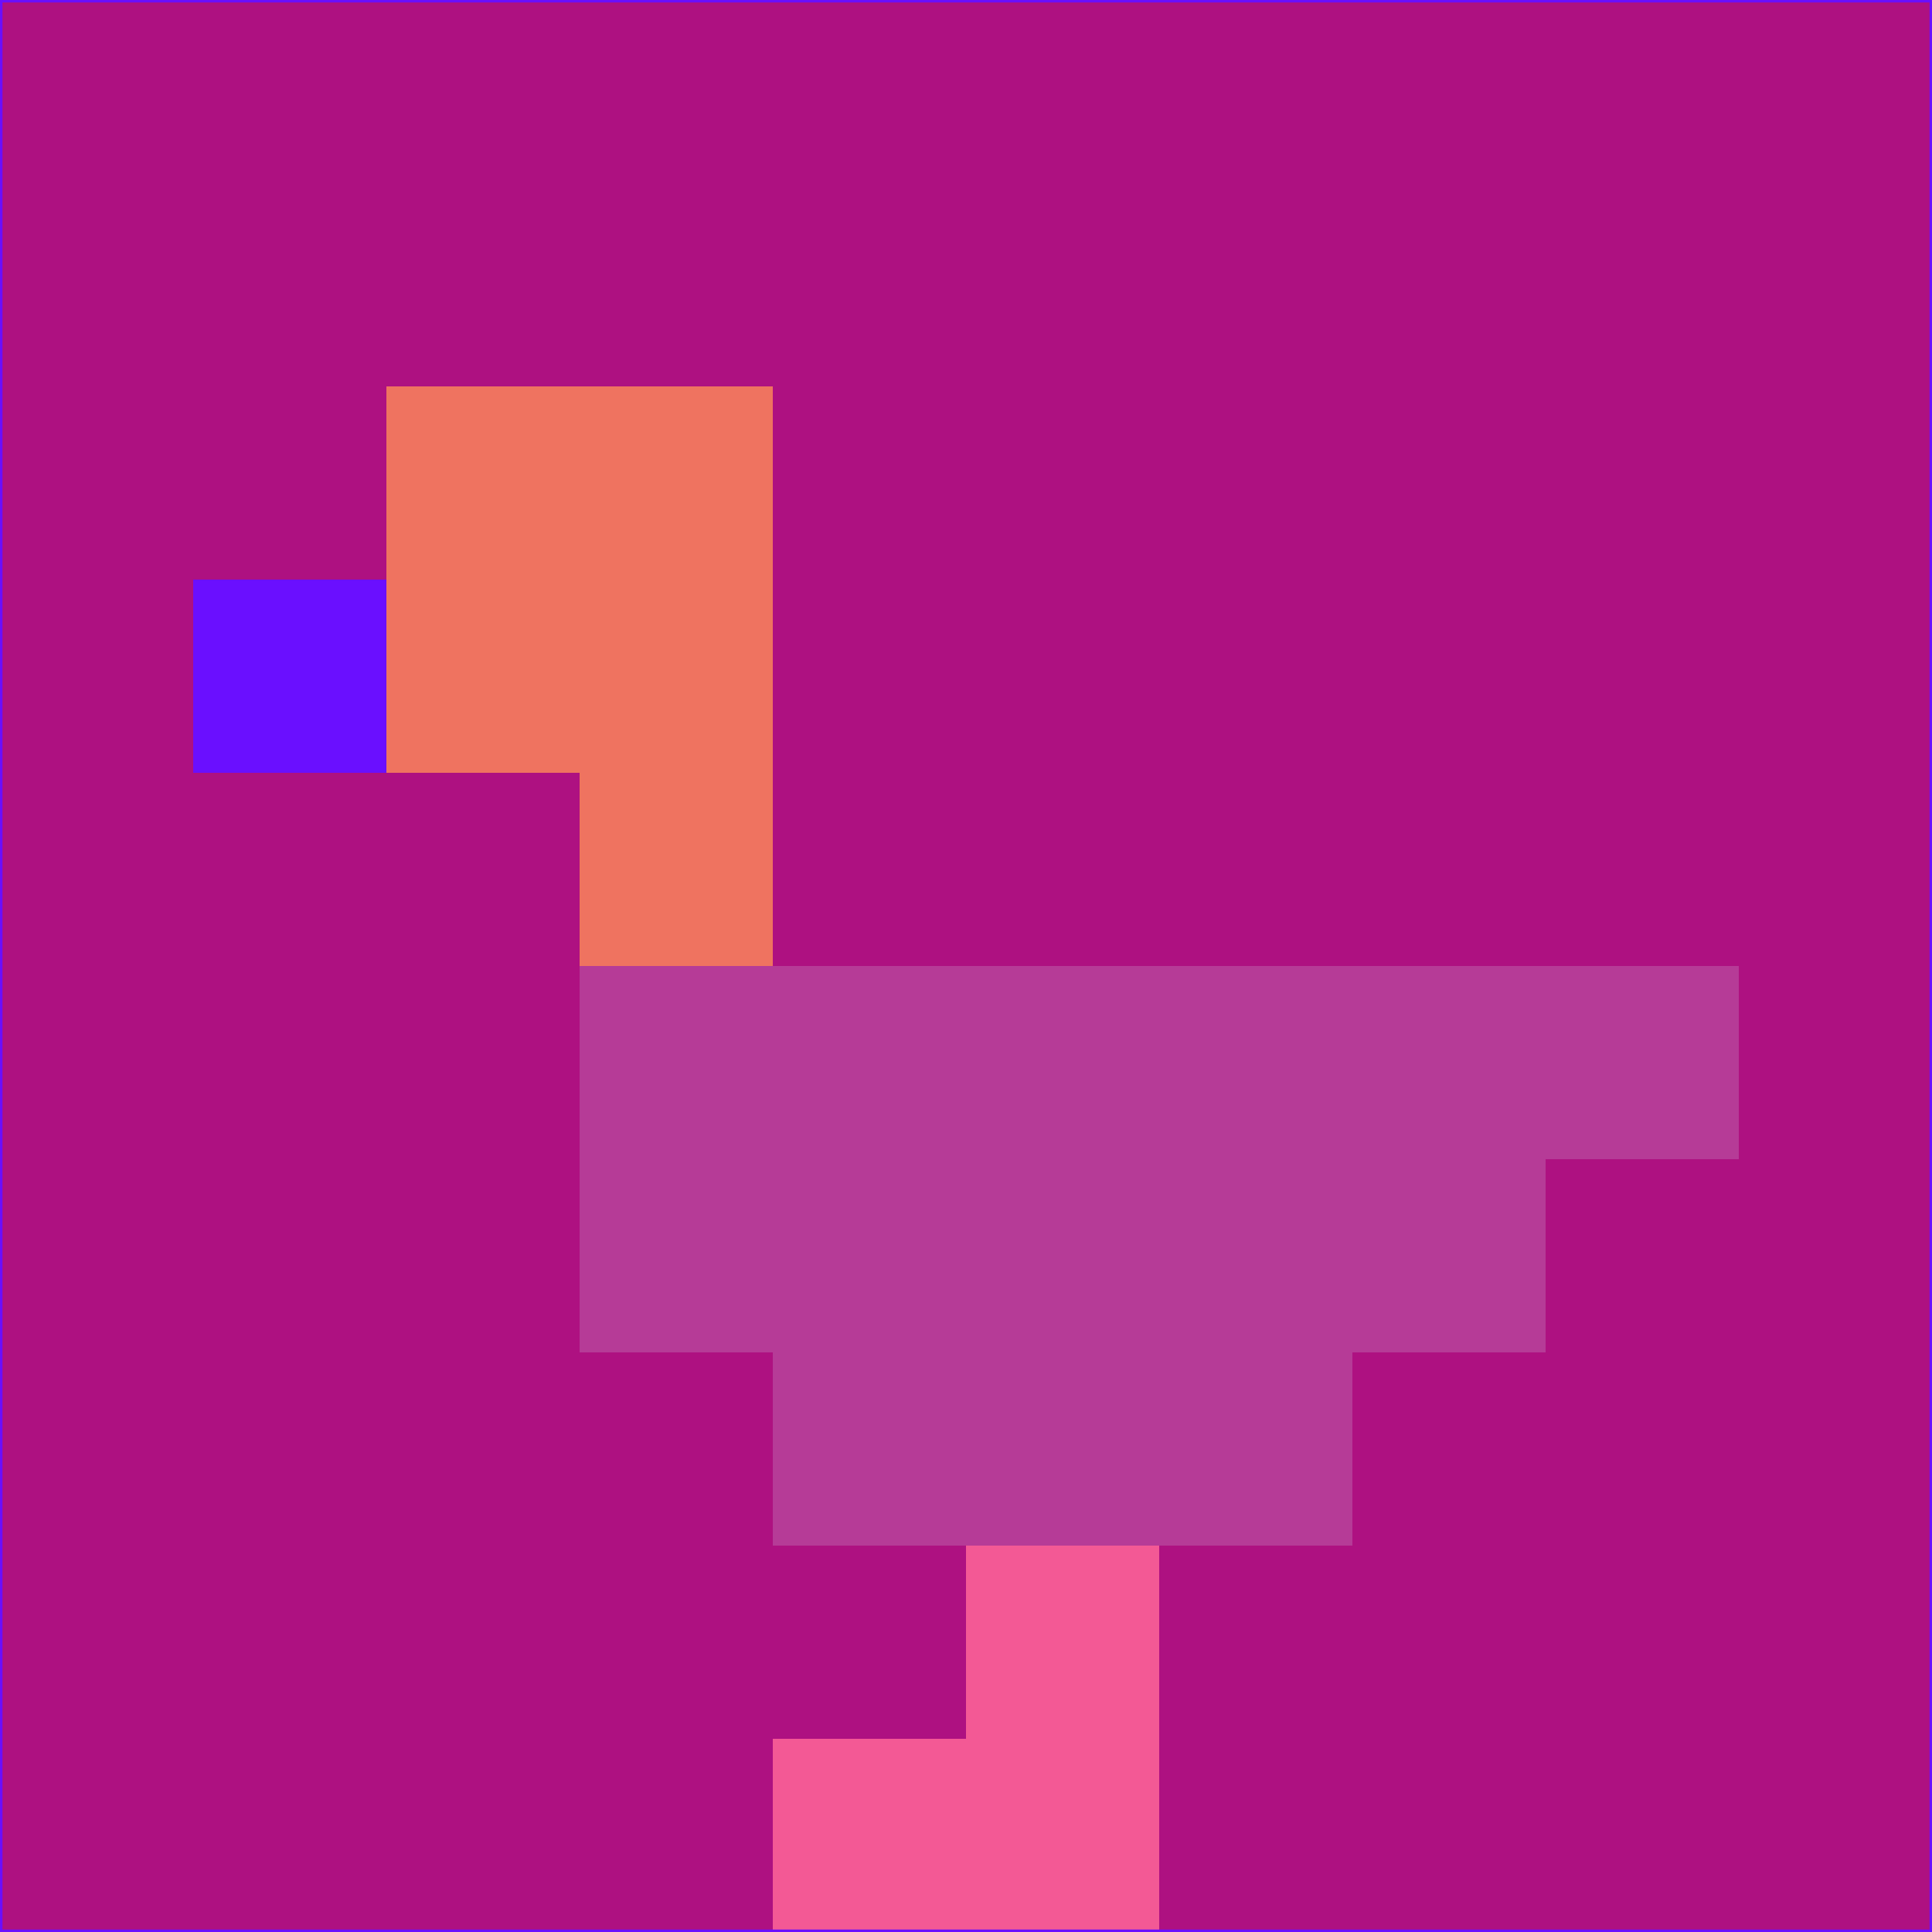 <svg xmlns="http://www.w3.org/2000/svg" version="1.1" width="785" height="785">
  <title>'goose-pfp-694263' by Dmitri Cherniak (Cyberpunk Edition)</title>
  <desc>
    seed=69146
    backgroundColor=#ae1181
    padding=20
    innerPadding=0
    timeout=500
    dimension=1
    border=false
    Save=function(){return n.handleSave()}
    frame=12

    Rendered at 2024-09-15T22:37:00.912Z
    Generated in 1ms
    Modified for Cyberpunk theme with new color scheme
  </desc>
  <defs/>
  <rect width="100%" height="100%" fill="#ae1181"/>
  <g>
    <g id="0-0">
      <rect x="0" y="0" height="785" width="785" fill="#ae1181"/>
      <g>
        <!-- Neon blue -->
        <rect id="0-0-2-2-2-2" x="157" y="157" width="157" height="157" fill="#ef7360"/>
        <rect id="0-0-3-2-1-4" x="235.5" y="157" width="78.5" height="314" fill="#ef7360"/>
        <!-- Electric purple -->
        <rect id="0-0-4-5-5-1" x="314" y="392.5" width="392.5" height="78.5" fill="#b63b97"/>
        <rect id="0-0-3-5-5-2" x="235.5" y="392.5" width="392.5" height="157" fill="#b63b97"/>
        <rect id="0-0-4-5-3-3" x="314" y="392.5" width="235.5" height="235.5" fill="#b63b97"/>
        <!-- Neon pink -->
        <rect id="0-0-1-3-1-1" x="78.5" y="235.5" width="78.5" height="78.5" fill="#6a0fff"/>
        <!-- Cyber yellow -->
        <rect id="0-0-5-8-1-2" x="392.5" y="628" width="78.5" height="157" fill="#f35995"/>
        <rect id="0-0-4-9-2-1" x="314" y="706.5" width="157" height="78.5" fill="#f35995"/>
      </g>
      <rect x="0" y="0" stroke="#6a0fff" stroke-width="2" height="785" width="785" fill="none"/>
    </g>
  </g>
  <script xmlns=""/>
</svg>